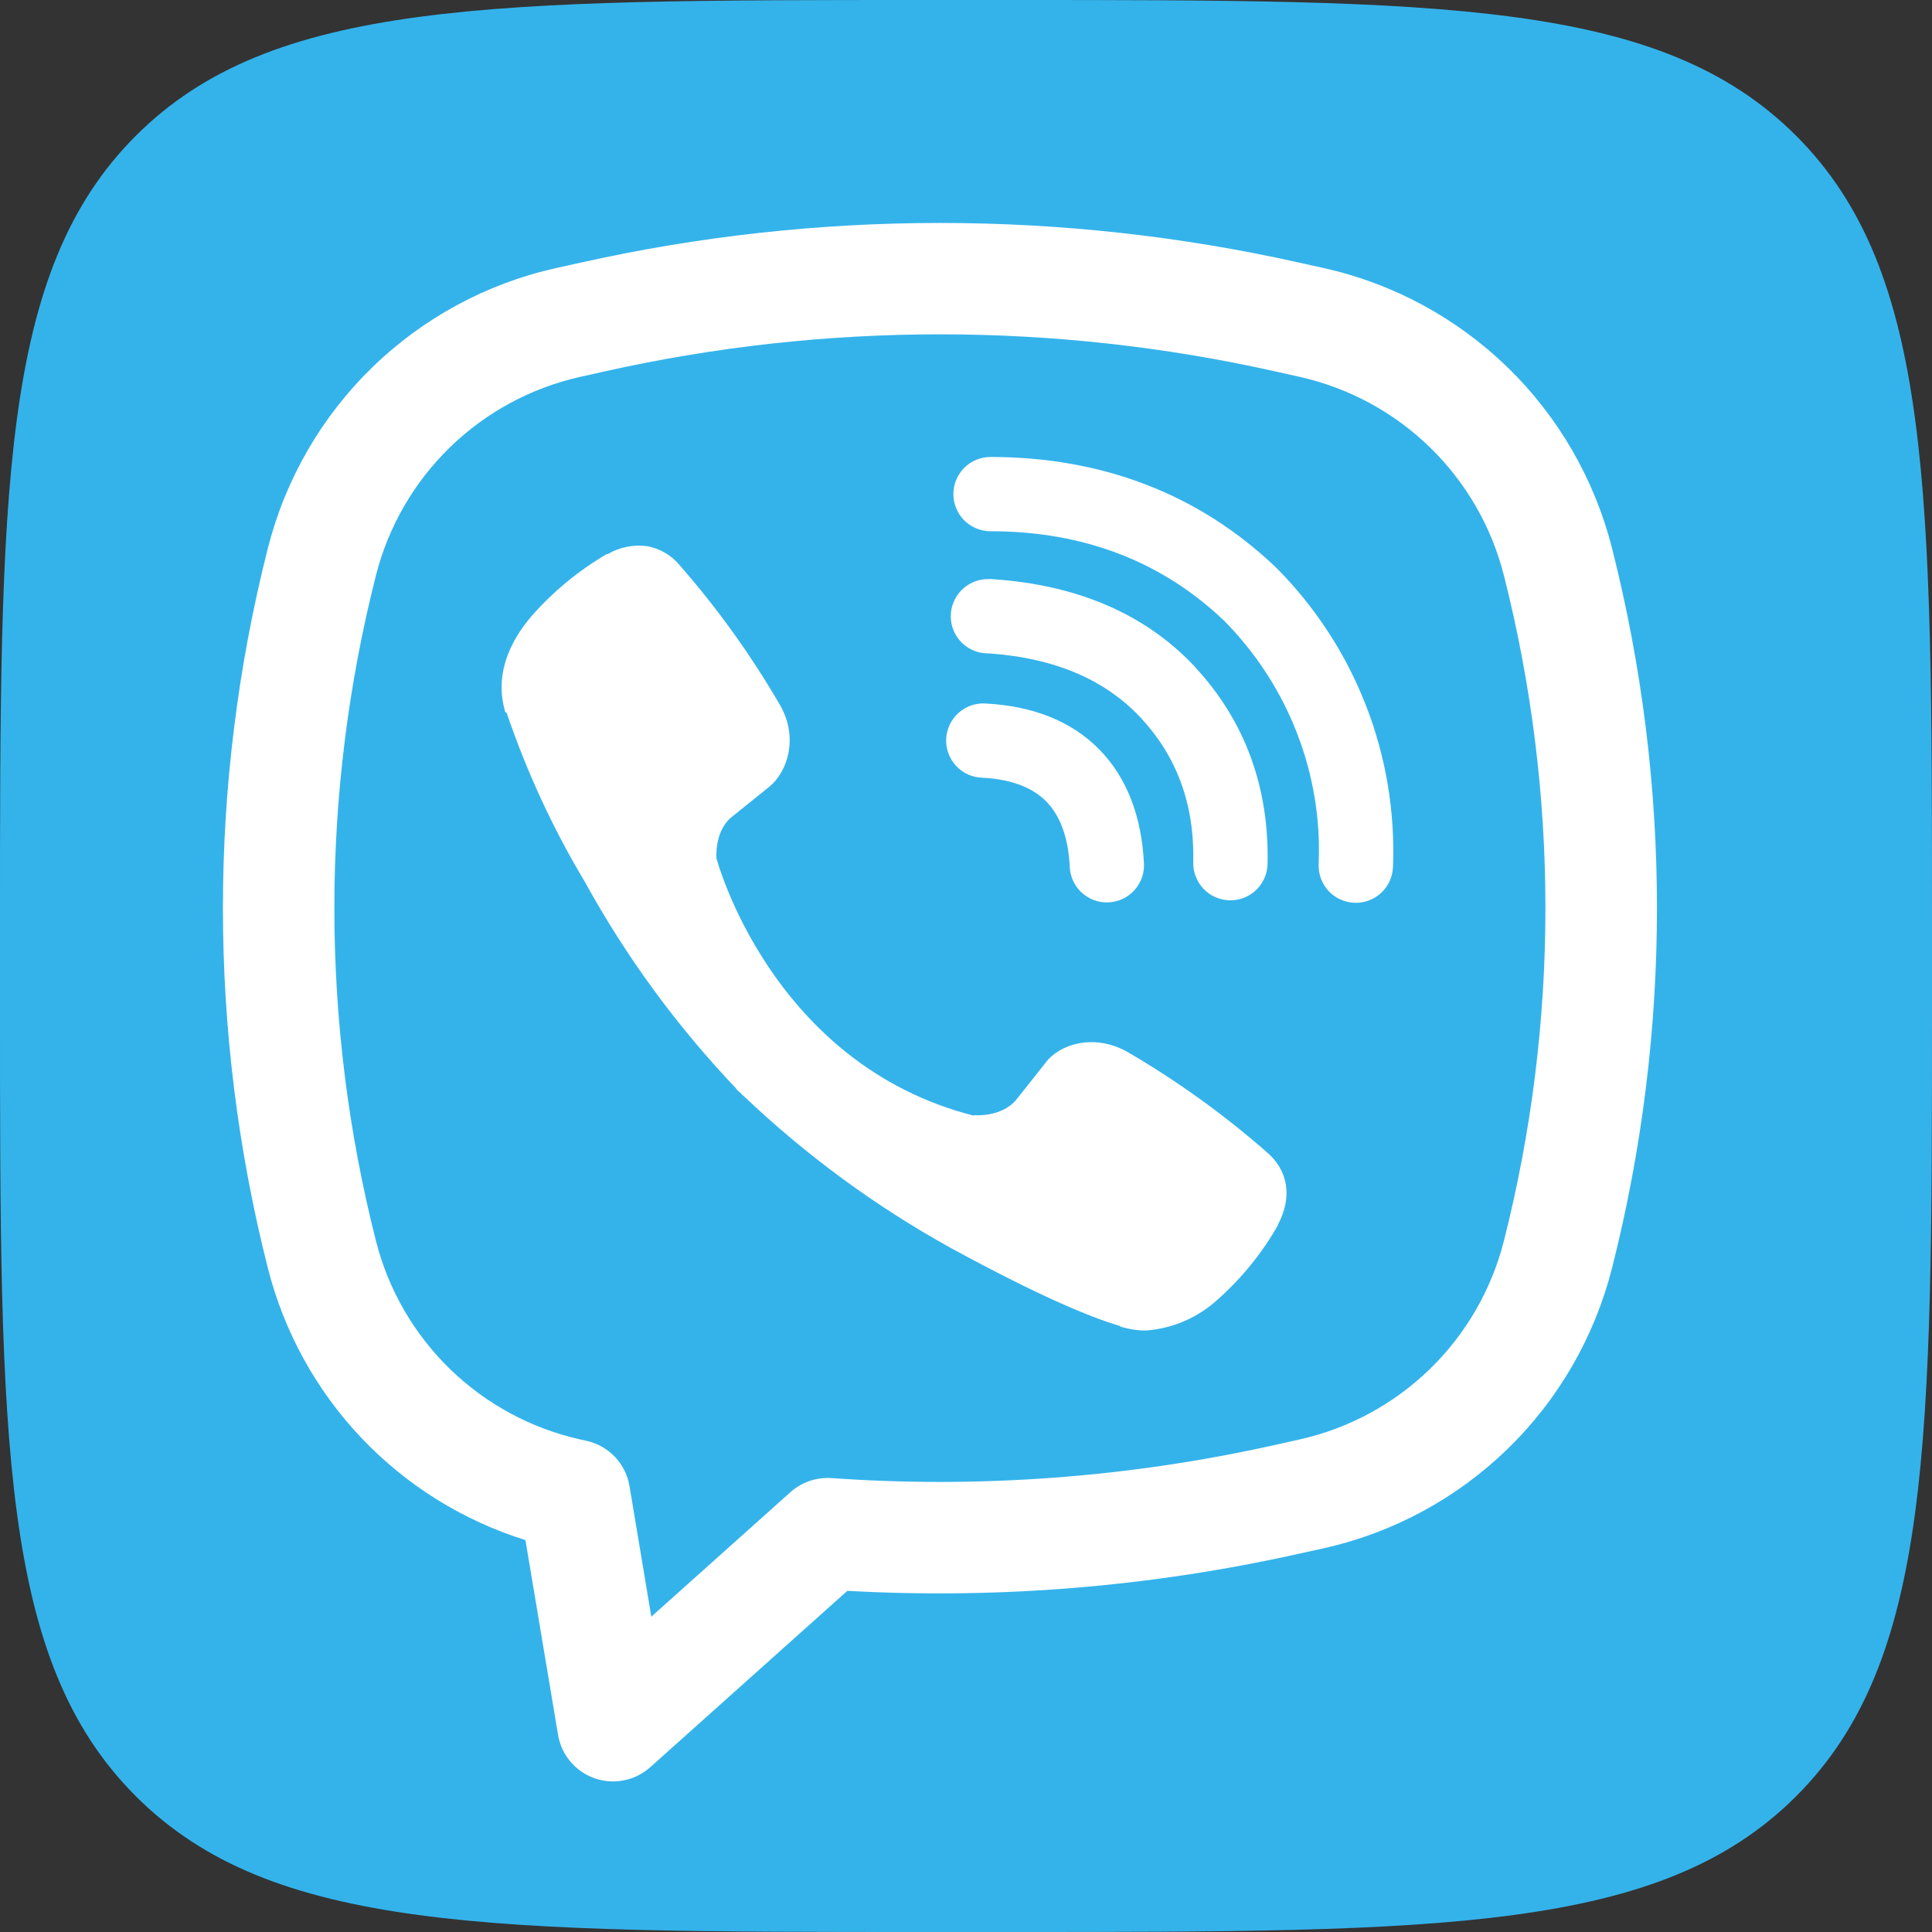 <svg width="34" height="34" viewBox="0 0 34 34" fill="none" xmlns="http://www.w3.org/2000/svg">
<rect x="0" y="0" width="34" height="34" fill="#333333" stroke="none"/>
<path fill-rule="evenodd" clip-rule="evenodd" d="M2.39 2.39C0 4.78 0 8.627 0 16.32V17.68C0 25.373 0 29.22 2.39 31.61C4.78 34 8.627 34 16.32 34H17.68C25.373 34 29.22 34 31.61 31.61C34 29.22 34 25.373 34 17.68V16.32C34 8.627 34 4.78 31.61 2.39C29.22 0 25.373 0 17.68 0H16.32C8.627 0 4.78 0 2.39 2.39Z" fill="#34B3EB"/>
<path d="M11.397 9.613C11.153 9.578 10.906 9.627 10.694 9.752H10.676C10.186 10.04 9.744 10.402 9.367 10.828C9.053 11.191 8.883 11.557 8.839 11.91C8.813 12.119 8.831 12.331 8.892 12.531L8.916 12.544C9.269 13.581 9.729 14.579 10.292 15.518C11.017 16.836 11.909 18.056 12.946 19.146L12.978 19.191L13.027 19.228L13.057 19.263L13.094 19.294C14.188 20.334 15.411 21.231 16.732 21.962C18.242 22.785 19.159 23.173 19.71 23.335V23.343C19.87 23.393 20.017 23.415 20.165 23.415C20.634 23.381 21.078 23.19 21.425 22.873C21.85 22.497 22.21 22.053 22.49 21.561V21.551C22.753 21.054 22.664 20.586 22.284 20.268C21.523 19.602 20.7 19.011 19.825 18.503C19.239 18.185 18.644 18.378 18.403 18.699L17.889 19.348C17.625 19.67 17.146 19.625 17.146 19.625L17.133 19.633C13.562 18.721 12.609 15.106 12.609 15.106C12.609 15.106 12.564 14.614 12.895 14.363L13.539 13.845C13.847 13.594 14.062 13 13.731 12.415C13.224 11.54 12.634 10.717 11.969 9.956C11.824 9.777 11.62 9.656 11.394 9.612M17.432 8.042C17.258 8.042 17.092 8.11 16.969 8.233C16.847 8.356 16.778 8.522 16.778 8.695C16.778 8.869 16.847 9.035 16.969 9.158C17.092 9.28 17.258 9.349 17.432 9.349C19.084 9.349 20.458 9.889 21.544 10.925C22.103 11.491 22.538 12.162 22.823 12.897C23.11 13.633 23.24 14.419 23.206 15.206C23.199 15.38 23.261 15.549 23.378 15.677C23.496 15.805 23.659 15.88 23.833 15.888C24.006 15.895 24.175 15.833 24.303 15.716C24.431 15.598 24.507 15.435 24.514 15.261C24.553 14.293 24.392 13.327 24.042 12.424C23.69 11.516 23.154 10.69 22.468 9.999L22.454 9.986C21.106 8.698 19.401 8.042 17.432 8.042Z" fill="white"/>
<path d="M17.386 10.191C17.213 10.191 17.047 10.26 16.924 10.383C16.801 10.506 16.732 10.672 16.732 10.845C16.732 11.019 16.801 11.185 16.924 11.308C17.047 11.43 17.213 11.499 17.386 11.499H17.409C18.601 11.584 19.469 11.982 20.078 12.634C20.701 13.306 21.024 14.142 20.999 15.175C20.995 15.348 21.061 15.516 21.18 15.642C21.3 15.767 21.465 15.84 21.638 15.844C21.812 15.848 21.98 15.783 22.105 15.663C22.23 15.543 22.303 15.379 22.307 15.205C22.338 13.849 21.902 12.679 21.036 11.745V11.742C20.151 10.793 18.936 10.291 17.474 10.193L17.452 10.19L17.386 10.191Z" fill="white"/>
<path d="M17.362 12.382C17.274 12.374 17.186 12.384 17.102 12.411C17.019 12.438 16.942 12.482 16.875 12.54C16.809 12.597 16.755 12.668 16.717 12.747C16.678 12.825 16.656 12.911 16.651 12.999C16.647 13.087 16.66 13.175 16.69 13.257C16.72 13.34 16.767 13.415 16.826 13.479C16.886 13.544 16.959 13.595 17.039 13.631C17.119 13.666 17.206 13.685 17.294 13.687C17.84 13.716 18.189 13.88 18.409 14.101C18.63 14.324 18.795 14.681 18.825 15.239C18.827 15.327 18.846 15.413 18.882 15.494C18.918 15.574 18.969 15.646 19.033 15.706C19.098 15.765 19.173 15.812 19.256 15.842C19.338 15.872 19.426 15.885 19.513 15.88C19.601 15.875 19.687 15.853 19.766 15.815C19.845 15.776 19.915 15.722 19.972 15.656C20.03 15.589 20.074 15.512 20.101 15.429C20.128 15.345 20.138 15.257 20.13 15.17C20.088 14.385 19.842 13.692 19.339 13.182C18.833 12.672 18.144 12.424 17.362 12.382Z" fill="white"/>
<path fill-rule="evenodd" clip-rule="evenodd" d="M10.223 4.621C14.384 3.691 18.699 3.691 22.86 4.621L23.303 4.719C24.519 4.991 25.636 5.596 26.53 6.464C27.424 7.333 28.059 8.432 28.367 9.64C29.424 13.802 29.424 18.162 28.367 22.324C28.059 23.532 27.424 24.631 26.53 25.5C25.636 26.368 24.519 26.973 23.303 27.245L22.859 27.343C20.252 27.925 17.578 28.145 14.912 27.996L11.443 31.1C11.312 31.217 11.152 31.297 10.98 31.331C10.807 31.366 10.629 31.353 10.464 31.295C10.298 31.237 10.151 31.135 10.038 31.001C9.925 30.867 9.85 30.704 9.821 30.531L9.247 27.103C8.146 26.759 7.152 26.14 6.359 25.304C5.566 24.467 5 23.441 4.716 22.324C3.659 18.162 3.659 13.802 4.716 9.64C5.023 8.432 5.659 7.333 6.552 6.464C7.446 5.596 8.563 4.991 9.779 4.719L10.223 4.621ZM22.432 6.534C18.553 5.667 14.53 5.667 10.65 6.534L10.206 6.633C9.344 6.827 8.552 7.256 7.919 7.871C7.286 8.487 6.835 9.266 6.617 10.122C5.64 13.968 5.64 17.996 6.617 21.842C6.835 22.698 7.286 23.477 7.919 24.093C8.553 24.709 9.345 25.137 10.207 25.331L10.325 25.357C10.515 25.399 10.688 25.498 10.822 25.639C10.957 25.781 11.046 25.959 11.078 26.152L11.462 28.451L13.91 26.26C14.008 26.173 14.122 26.105 14.246 26.063C14.371 26.02 14.502 26.003 14.633 26.012C17.247 26.197 19.875 26 22.432 25.43L22.876 25.331C23.738 25.137 24.529 24.709 25.163 24.093C25.797 23.477 26.247 22.698 26.465 21.842C27.441 17.997 27.441 13.968 26.465 10.122C26.247 9.266 25.797 8.487 25.163 7.871C24.529 7.255 23.738 6.827 22.876 6.633L22.432 6.534Z" fill="white"/>
</svg>
